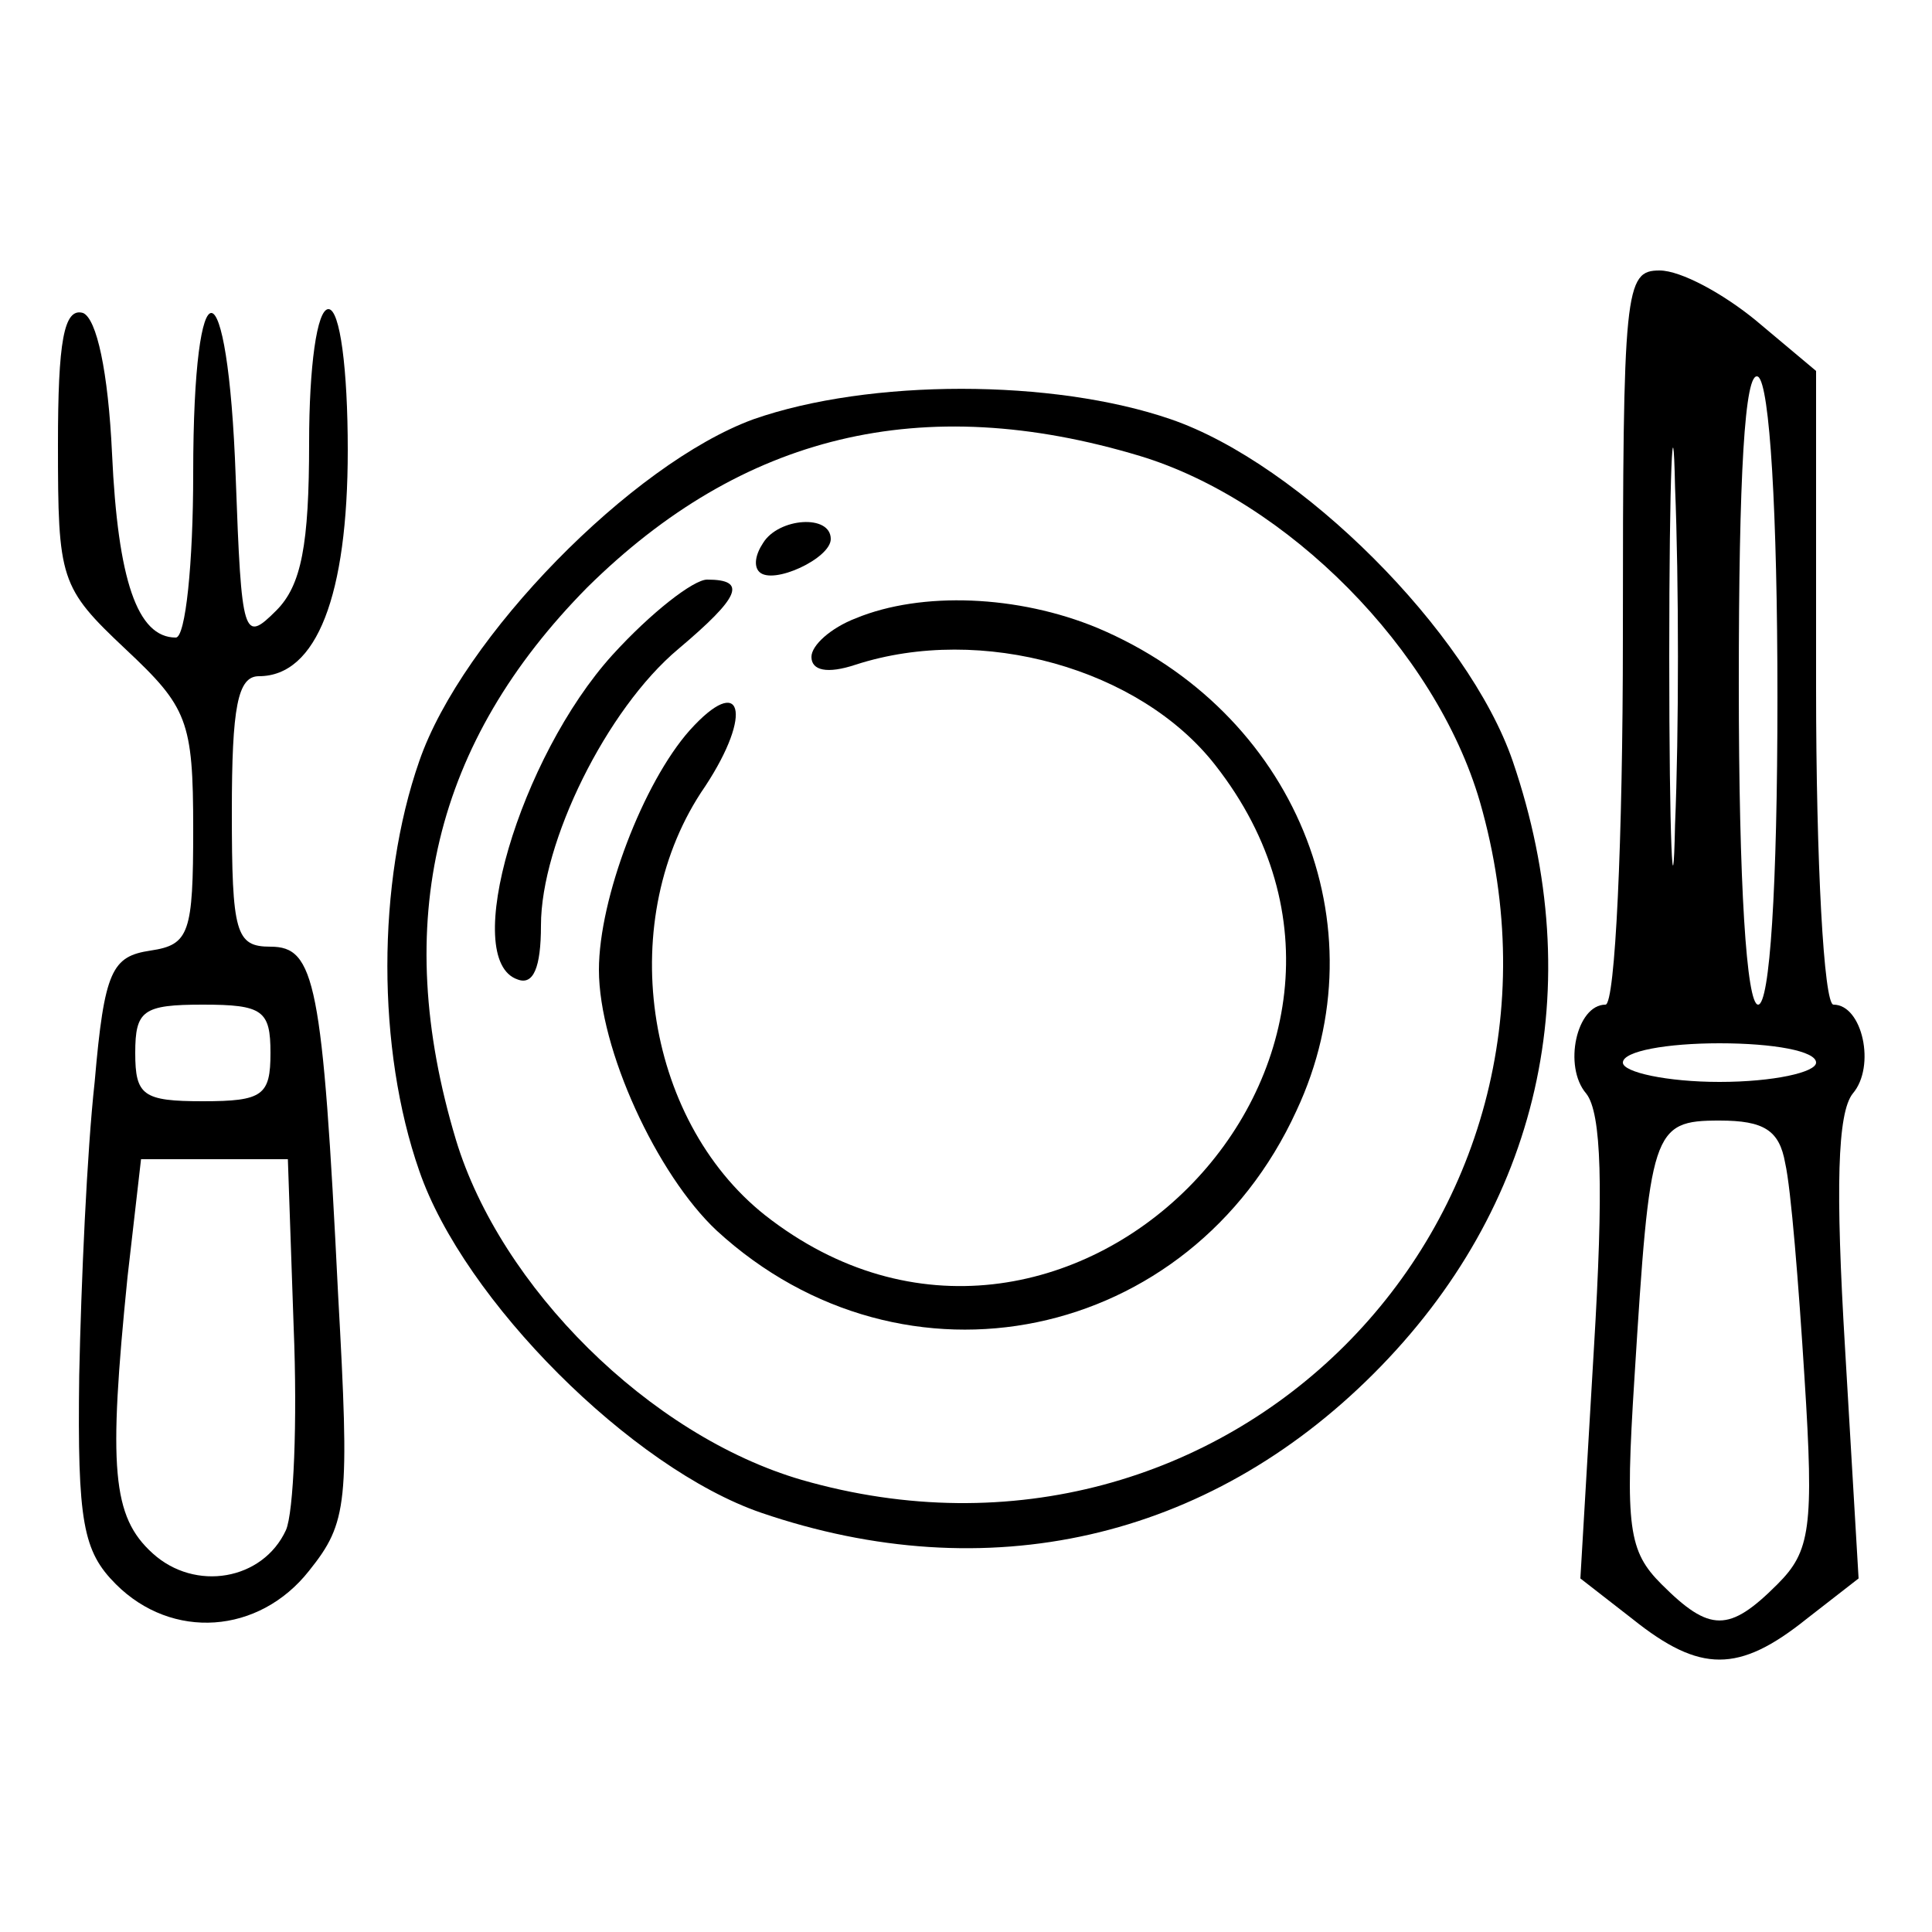 <?xml version="1.0" standalone="no"?>
<!DOCTYPE svg PUBLIC "-//W3C//DTD SVG 20010904//EN"
 "http://www.w3.org/TR/2001/REC-SVG-20010904/DTD/svg10.dtd">
<svg version="1.0" xmlns="http://www.w3.org/2000/svg"
 width="100pt" height="100pt" viewBox="0 0 100 100"
 preserveAspectRatio="xMidYMid meet">

<g transform="translate(0,100) scale(0.1,-0.1)">
<path d="M840 670 c0 -105 -4 -190 -9 -190 -15 0 -22 -32 -10 -46 8 -10 9 -49
4 -132 l-7 -119 27 -21 c35 -28 55 -28 90 0 l27 21 -7 119 c-5 83 -4 122 4
132 12 14 5 46 -10 46 -5 0 -9 74 -9 164 l0 164 -31 26 c-17 14 -39 26 -50 26
-18 0 -19 -9 -19 -190z m27 -97 c-1 -49 -3 -9 -3 87 0 96 2 136 3 88 2 -49 2
-127 0 -175z m53 66 c0 -99 -4 -159 -10 -159 -6 0 -10 62 -10 166 0 107 3 163
10 159 6 -4 10 -70 10 -166z m20 -189 c0 -5 -22 -10 -50 -10 -27 0 -50 5 -50
10 0 6 23 10 50 10 28 0 50 -4 50 -10z m-16 -52 c3 -13 7 -63 10 -111 5 -78 3
-90 -14 -107 -25 -25 -35 -25 -60 0 -17 17 -19 29 -14 107 8 128 9 133 44 133
23 0 31 -5 34 -22z"/>
<path d="M30 770 c0 -70 1 -74 35 -106 32 -30 35 -37 35 -93 0 -54 -2 -60 -22
-63 -20 -3 -24 -10 -29 -68 -4 -36 -7 -104 -8 -152 -1 -76 2 -91 19 -108 29
-29 74 -26 100 7 20 25 21 35 15 143 -8 162 -12 180 -35 180 -18 0 -20 7 -20
70 0 54 3 70 14 70 30 0 46 42 46 117 0 42 -4 73 -10 73 -6 0 -10 -30 -10 -69
0 -53 -4 -74 -17 -87 -17 -17 -18 -14 -21 69 -4 112 -22 114 -22 2 0 -47 -4
-85 -9 -85 -20 0 -30 30 -33 95 -2 43 -8 70 -15 73 -10 3 -13 -15 -13 -68z
m110 -315 c0 -22 -4 -25 -35 -25 -31 0 -35 3 -35 25 0 22 4 25 35 25 31 0 35
-3 35 -25z m12 -142 c2 -49 0 -96 -4 -105 -12 -26 -47 -32 -69 -12 -21 19 -23
44 -13 143 l7 61 38 0 38 0 3 -87z"/>
<path d="M390 783 c-63 -23 -151 -113 -173 -177 -22 -63 -22 -149 0 -212 23
-67 110 -154 177 -177 117 -40 231 -14 317 72 86 86 112 200 72 317 -23 67
-110 154 -177 177 -61 21 -156 21 -216 0z m200 -19 c76 -23 153 -100 176 -179
63 -219 -132 -414 -351 -351 -79 23 -156 100 -179 176 -34 113 -11 206 68 286
80 79 173 102 286 68z"/>
<path d="M395 719 c-4 -6 -5 -12 -2 -15 7 -7 37 7 37 17 0 13 -27 11 -35 -2z"/>
<path d="M317 661 c-48 -53 -79 -158 -49 -168 8 -3 12 6 12 28 0 43 34 112 71
143 32 27 36 36 15 36 -7 0 -29 -17 -49 -39z"/>
<path d="M443 680 c-13 -5 -23 -14 -23 -20 0 -7 8 -9 23 -4 65 21 147 -2 186
-52 120 -153 -80 -353 -233 -233 -63 50 -78 154 -31 222 25 38 19 59 -8 29
-24 -27 -47 -87 -47 -124 0 -41 30 -106 61 -135 97 -89 245 -58 300 62 45 96
-1 207 -103 250 -41 17 -91 19 -125 5z"/>
</g>
</svg>
